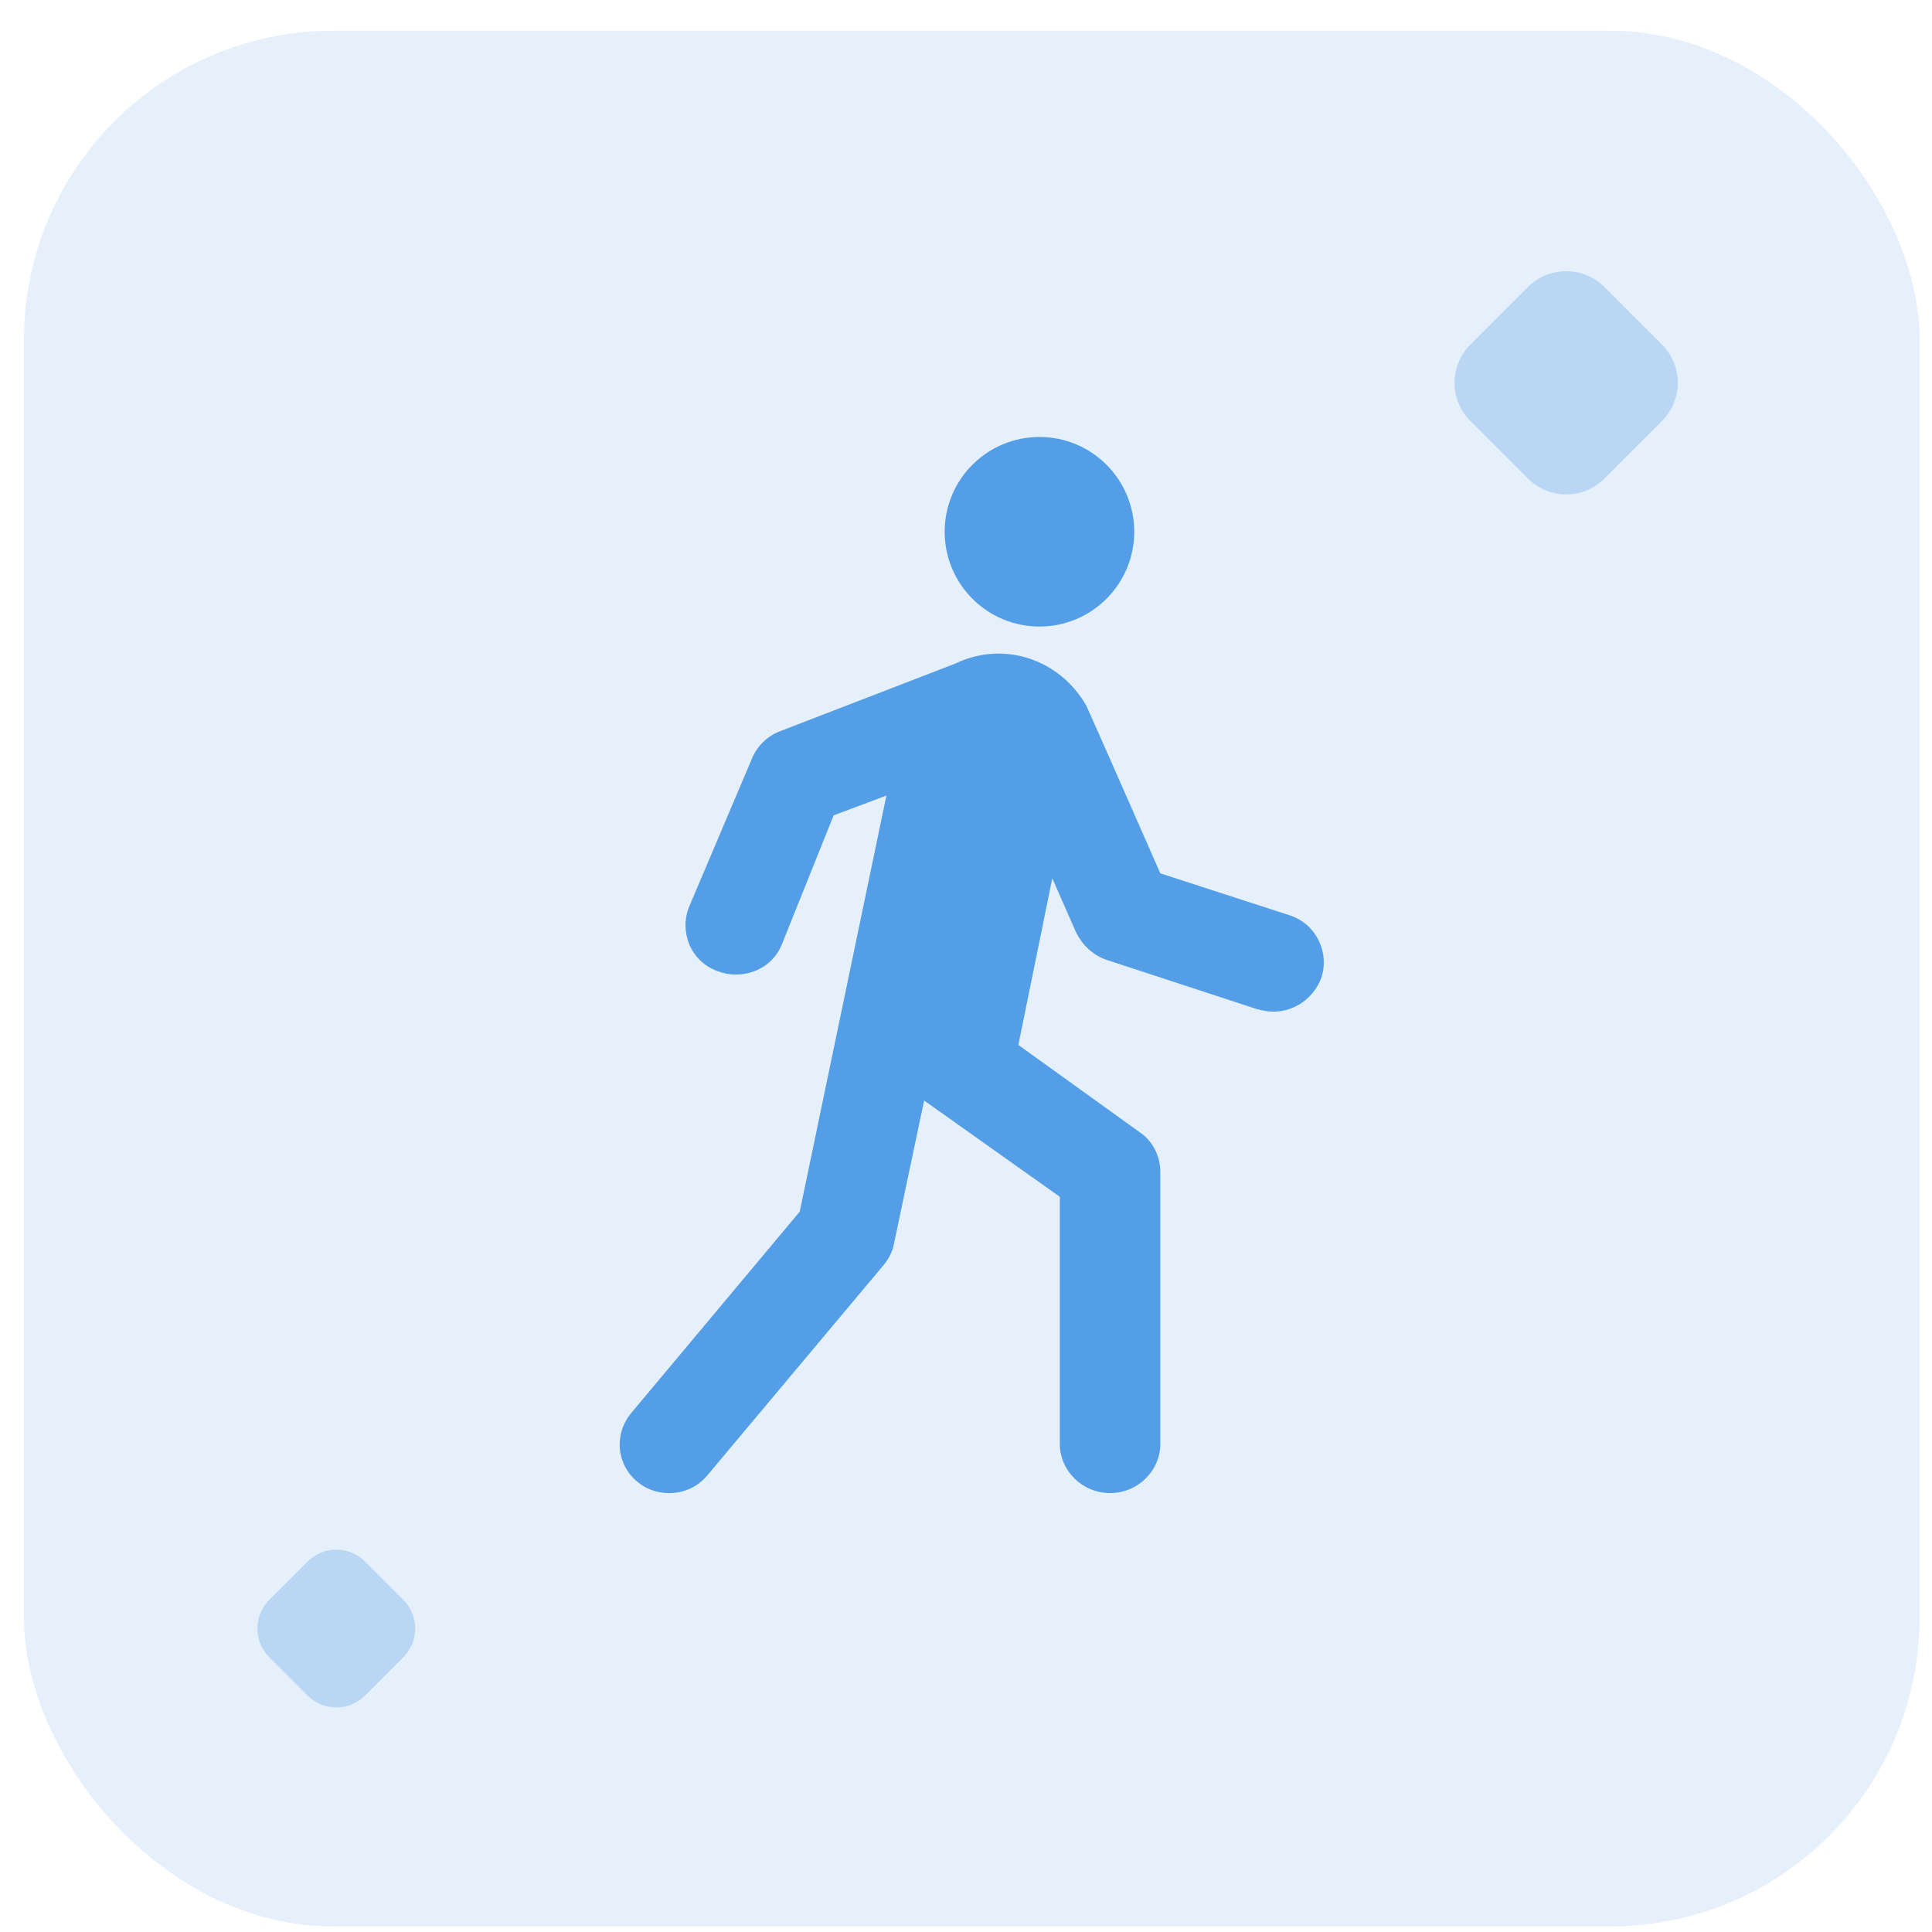 <svg width="50" height="50" viewBox="0 0 50 50" fill="none" xmlns="http://www.w3.org/2000/svg">
<rect opacity="0.15" x="0.619" y="0.796" width="49.06" height="49.06" rx="8" fill="#539EE6"/>
<path opacity="0.3" d="M39.541 7.429L38.055 8.916C37.507 9.463 37.507 10.351 38.055 10.898L39.541 12.385C40.089 12.932 40.976 12.932 41.524 12.385L43.01 10.898C43.558 10.351 43.558 9.463 43.01 8.916L41.524 7.429C40.976 6.882 40.089 6.882 39.541 7.429Z" fill="#539EE6"/>
<path opacity="0.3" d="M7.96 40.412L6.969 41.403C6.559 41.814 6.559 42.479 6.969 42.89L7.96 43.881C8.371 44.292 9.037 44.292 9.447 43.881L10.438 42.89C10.849 42.479 10.849 41.814 10.438 41.403L9.447 40.412C9.037 40.001 8.371 40.001 7.96 40.412Z" fill="#539EE6"/>
<path d="M26.901 16.215C28.256 16.215 29.354 15.116 29.354 13.762C29.354 12.407 28.256 11.309 26.901 11.309C25.546 11.309 24.448 12.407 24.448 13.762C24.448 15.116 25.546 16.215 26.901 16.215Z" fill="#539EE6"/>
<path d="M33.379 23.689L30.029 22.602C30.029 22.602 28.176 18.385 28.111 18.257C27.655 17.458 26.81 16.915 25.834 16.915C25.444 16.915 25.054 17.011 24.729 17.171L20.177 18.928C19.851 19.056 19.591 19.311 19.461 19.631L17.835 23.465C17.575 24.104 17.868 24.871 18.551 25.126C18.713 25.19 18.876 25.222 19.038 25.222C19.559 25.222 20.046 24.935 20.241 24.423L21.575 21.101L22.94 20.589L20.697 31.357L16.339 36.565C15.884 37.108 15.949 37.907 16.502 38.354C16.73 38.546 17.022 38.641 17.315 38.641C17.705 38.641 18.063 38.482 18.323 38.162L22.875 32.731C23.006 32.571 23.103 32.379 23.136 32.187L23.916 28.481L27.428 30.973V37.363C27.428 38.066 28.013 38.641 28.729 38.641C29.444 38.641 30.029 38.066 30.029 37.363V30.334C30.029 29.919 29.834 29.535 29.509 29.312L26.355 27.043L27.233 22.73L27.851 24.136C28.013 24.455 28.273 24.711 28.631 24.839L32.533 26.117C32.663 26.149 32.793 26.181 32.956 26.181C33.509 26.181 33.996 25.829 34.191 25.318C34.419 24.647 34.062 23.912 33.379 23.689Z" fill="#539EE6"/>
</svg>
